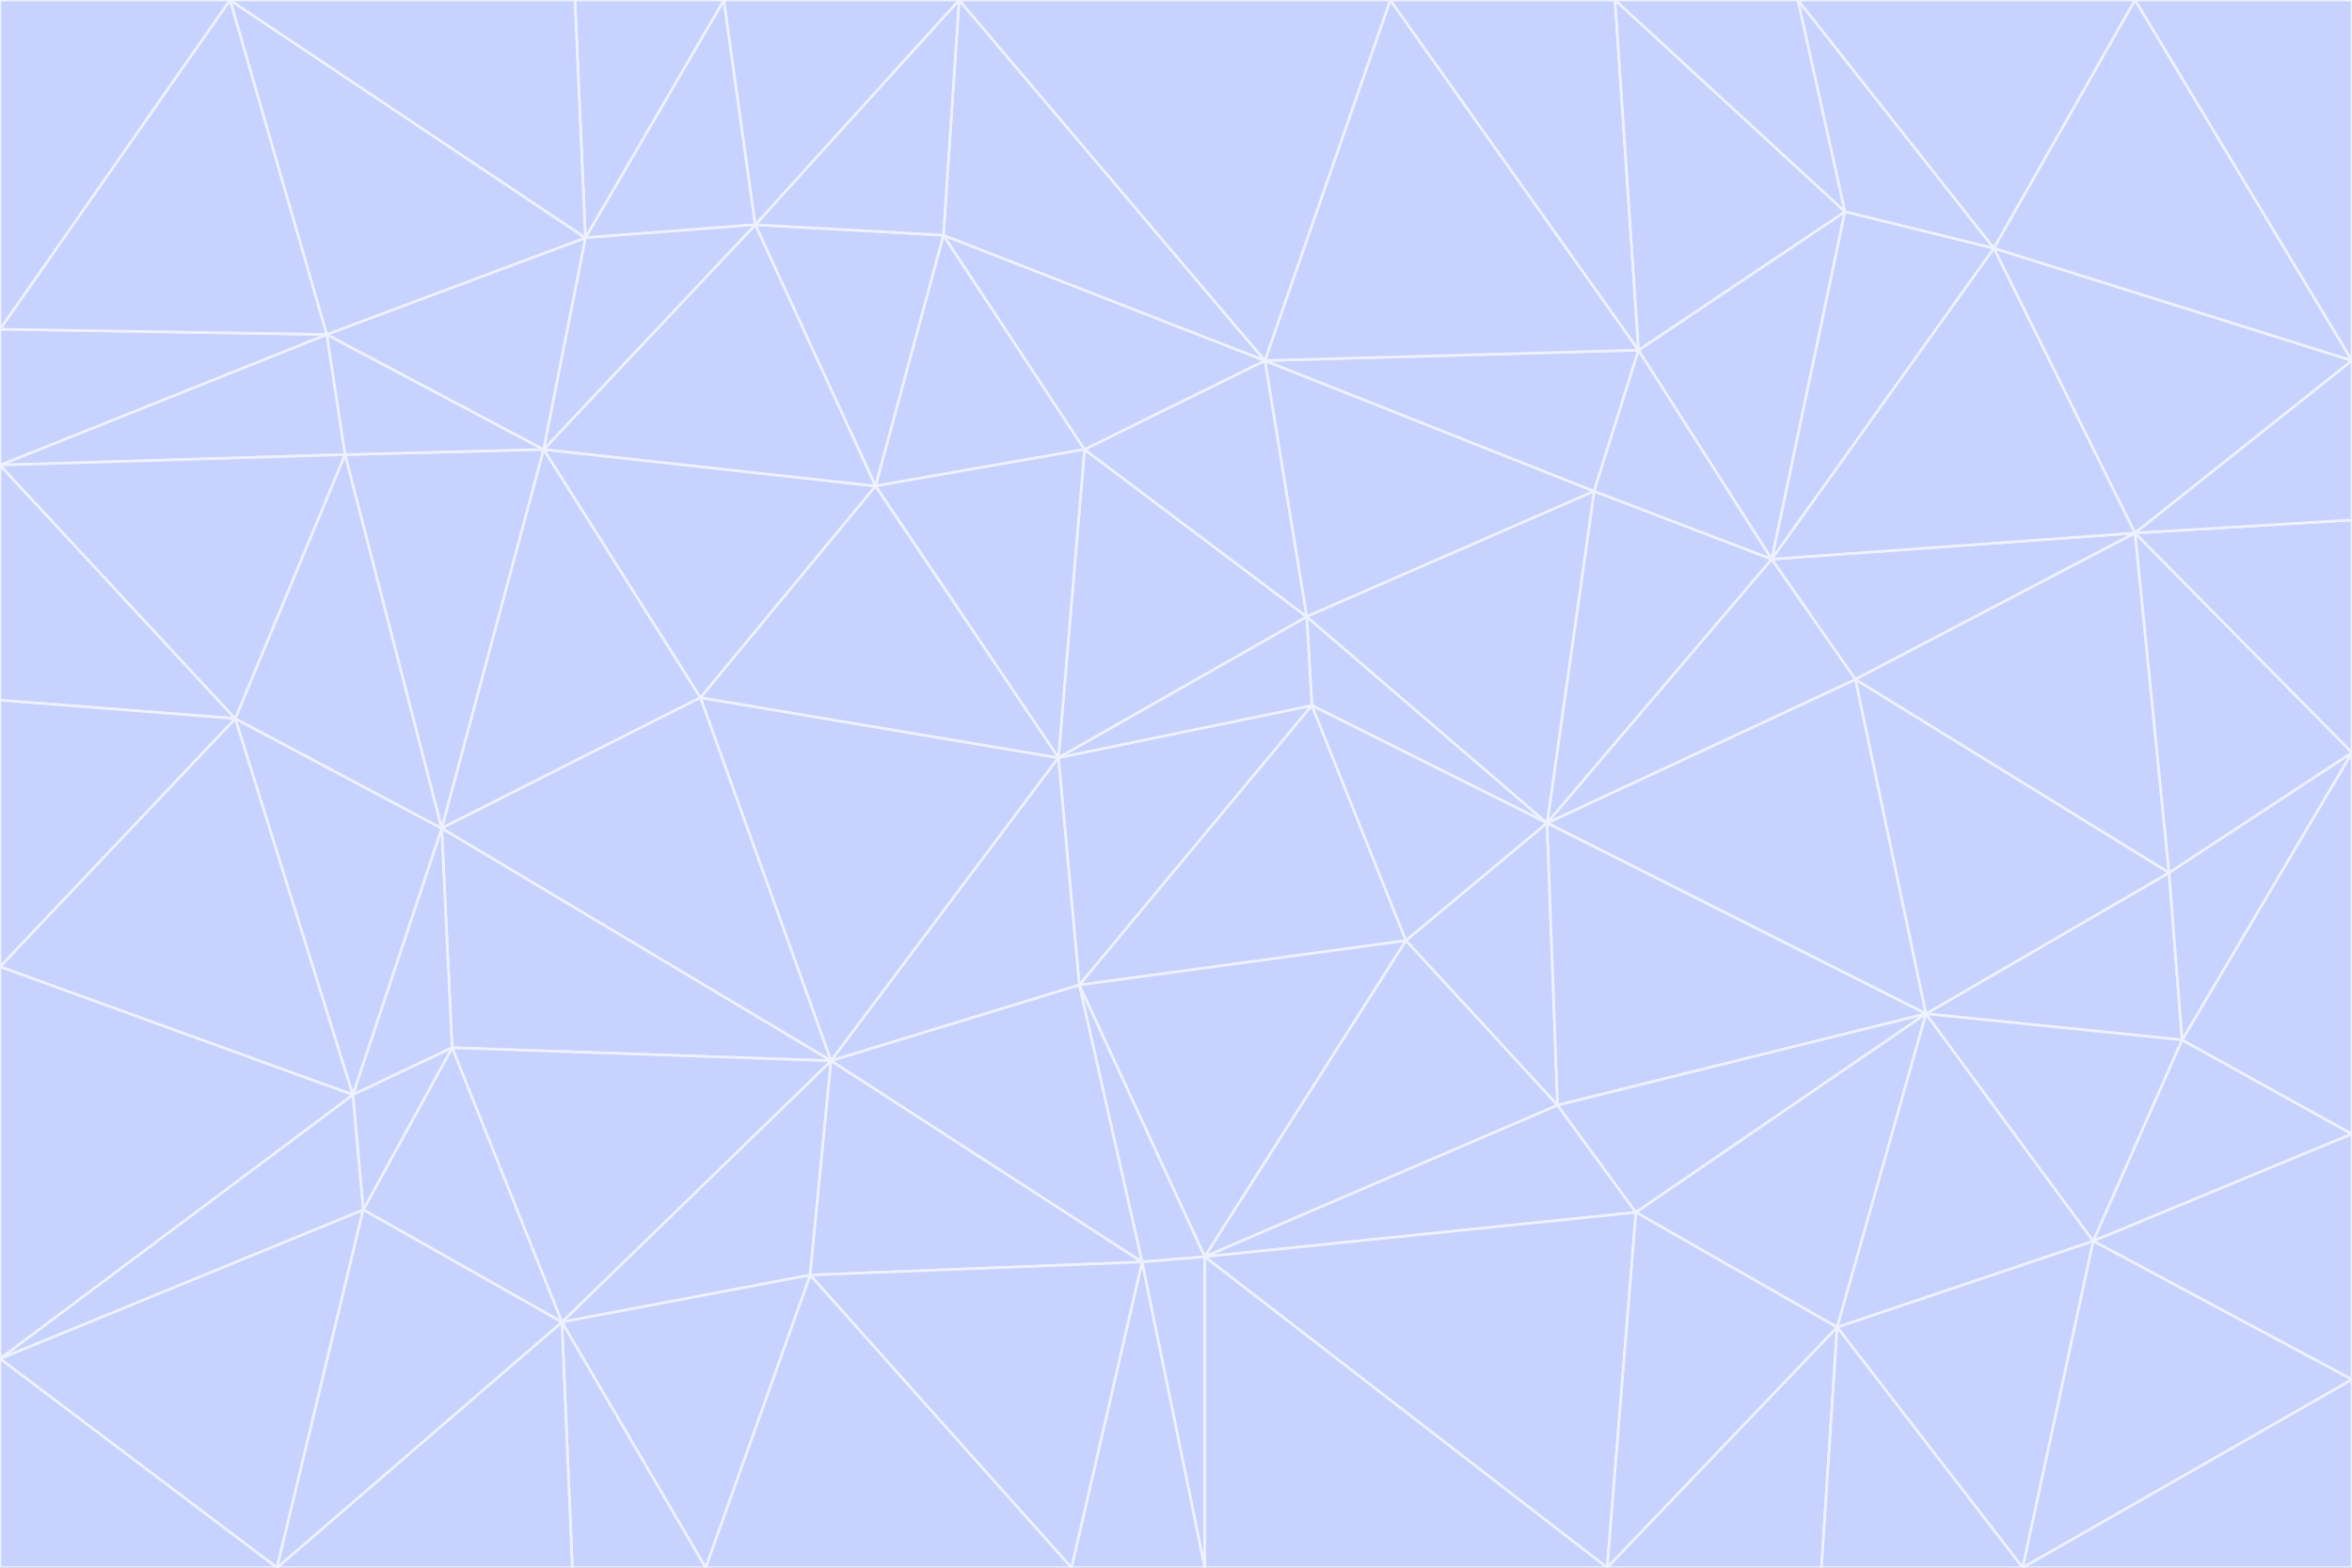 <svg id="visual" viewBox="0 0 900 600" width="900" height="600" xmlns="http://www.w3.org/2000/svg" xmlns:xlink="http://www.w3.org/1999/xlink" version="1.1"><rect x="0" y="0" width="900" height="600" fill="#333333" stroke="none"/><g stroke-width="1" stroke-linejoin="bevel"><path d="M405 290L413 377L502 270Z" fill="#c7d2fe" stroke="#eef2ff"></path><path d="M413 377L538 360L502 270Z" fill="#c7d2fe" stroke="#eef2ff"></path><path d="M592 315L500 236L502 270Z" fill="#c7d2fe" stroke="#eef2ff"></path><path d="M502 270L500 236L405 290Z" fill="#c7d2fe" stroke="#eef2ff"></path><path d="M538 360L592 315L502 270Z" fill="#c7d2fe" stroke="#eef2ff"></path><path d="M413 377L461 481L538 360Z" fill="#c7d2fe" stroke="#eef2ff"></path><path d="M538 360L596 423L592 315Z" fill="#c7d2fe" stroke="#eef2ff"></path><path d="M413 377L437 483L461 481Z" fill="#c7d2fe" stroke="#eef2ff"></path><path d="M461 481L596 423L538 360Z" fill="#c7d2fe" stroke="#eef2ff"></path><path d="M500 236L415 172L405 290Z" fill="#c7d2fe" stroke="#eef2ff"></path><path d="M268 267L318 406L405 290Z" fill="#c7d2fe" stroke="#eef2ff"></path><path d="M405 290L318 406L413 377Z" fill="#c7d2fe" stroke="#eef2ff"></path><path d="M413 377L318 406L437 483Z" fill="#c7d2fe" stroke="#eef2ff"></path><path d="M610 188L484 138L500 236Z" fill="#c7d2fe" stroke="#eef2ff"></path><path d="M500 236L484 138L415 172Z" fill="#c7d2fe" stroke="#eef2ff"></path><path d="M361 90L335 186L415 172Z" fill="#c7d2fe" stroke="#eef2ff"></path><path d="M415 172L335 186L405 290Z" fill="#c7d2fe" stroke="#eef2ff"></path><path d="M678 214L610 188L592 315Z" fill="#c7d2fe" stroke="#eef2ff"></path><path d="M592 315L610 188L500 236Z" fill="#c7d2fe" stroke="#eef2ff"></path><path d="M335 186L268 267L405 290Z" fill="#c7d2fe" stroke="#eef2ff"></path><path d="M461 481L626 464L596 423Z" fill="#c7d2fe" stroke="#eef2ff"></path><path d="M737 388L710 260L592 315Z" fill="#c7d2fe" stroke="#eef2ff"></path><path d="M215 506L310 488L318 406Z" fill="#c7d2fe" stroke="#eef2ff"></path><path d="M318 406L310 488L437 483Z" fill="#c7d2fe" stroke="#eef2ff"></path><path d="M710 260L678 214L592 315Z" fill="#c7d2fe" stroke="#eef2ff"></path><path d="M610 188L627 134L484 138Z" fill="#c7d2fe" stroke="#eef2ff"></path><path d="M678 214L627 134L610 188Z" fill="#c7d2fe" stroke="#eef2ff"></path><path d="M737 388L592 315L596 423Z" fill="#c7d2fe" stroke="#eef2ff"></path><path d="M678 214L706 81L627 134Z" fill="#c7d2fe" stroke="#eef2ff"></path><path d="M484 138L361 90L415 172Z" fill="#c7d2fe" stroke="#eef2ff"></path><path d="M335 186L208 172L268 267Z" fill="#c7d2fe" stroke="#eef2ff"></path><path d="M367 0L361 90L484 138Z" fill="#c7d2fe" stroke="#eef2ff"></path><path d="M437 483L461 600L461 481Z" fill="#c7d2fe" stroke="#eef2ff"></path><path d="M461 481L615 600L626 464Z" fill="#c7d2fe" stroke="#eef2ff"></path><path d="M410 600L461 600L437 483Z" fill="#c7d2fe" stroke="#eef2ff"></path><path d="M310 488L410 600L437 483Z" fill="#c7d2fe" stroke="#eef2ff"></path><path d="M626 464L737 388L596 423Z" fill="#c7d2fe" stroke="#eef2ff"></path><path d="M703 508L737 388L626 464Z" fill="#c7d2fe" stroke="#eef2ff"></path><path d="M208 172L169 317L268 267Z" fill="#c7d2fe" stroke="#eef2ff"></path><path d="M268 267L169 317L318 406Z" fill="#c7d2fe" stroke="#eef2ff"></path><path d="M361 90L289 86L335 186Z" fill="#c7d2fe" stroke="#eef2ff"></path><path d="M615 600L703 508L626 464Z" fill="#c7d2fe" stroke="#eef2ff"></path><path d="M169 317L173 401L318 406Z" fill="#c7d2fe" stroke="#eef2ff"></path><path d="M310 488L270 600L410 600Z" fill="#c7d2fe" stroke="#eef2ff"></path><path d="M289 86L208 172L335 186Z" fill="#c7d2fe" stroke="#eef2ff"></path><path d="M173 401L215 506L318 406Z" fill="#c7d2fe" stroke="#eef2ff"></path><path d="M461 600L615 600L461 481Z" fill="#c7d2fe" stroke="#eef2ff"></path><path d="M215 506L270 600L310 488Z" fill="#c7d2fe" stroke="#eef2ff"></path><path d="M627 134L532 0L484 138Z" fill="#c7d2fe" stroke="#eef2ff"></path><path d="M361 90L367 0L289 86Z" fill="#c7d2fe" stroke="#eef2ff"></path><path d="M277 0L224 91L289 86Z" fill="#c7d2fe" stroke="#eef2ff"></path><path d="M289 86L224 91L208 172Z" fill="#c7d2fe" stroke="#eef2ff"></path><path d="M208 172L132 174L169 317Z" fill="#c7d2fe" stroke="#eef2ff"></path><path d="M173 401L139 463L215 506Z" fill="#c7d2fe" stroke="#eef2ff"></path><path d="M215 506L219 600L270 600Z" fill="#c7d2fe" stroke="#eef2ff"></path><path d="M169 317L135 419L173 401Z" fill="#c7d2fe" stroke="#eef2ff"></path><path d="M90 275L135 419L169 317Z" fill="#c7d2fe" stroke="#eef2ff"></path><path d="M532 0L367 0L484 138Z" fill="#c7d2fe" stroke="#eef2ff"></path><path d="M763 95L706 81L678 214Z" fill="#c7d2fe" stroke="#eef2ff"></path><path d="M627 134L618 0L532 0Z" fill="#c7d2fe" stroke="#eef2ff"></path><path d="M817 204L678 214L710 260Z" fill="#c7d2fe" stroke="#eef2ff"></path><path d="M135 419L139 463L173 401Z" fill="#c7d2fe" stroke="#eef2ff"></path><path d="M615 600L697 600L703 508Z" fill="#c7d2fe" stroke="#eef2ff"></path><path d="M835 398L830 334L737 388Z" fill="#c7d2fe" stroke="#eef2ff"></path><path d="M706 81L618 0L627 134Z" fill="#c7d2fe" stroke="#eef2ff"></path><path d="M106 600L219 600L215 506Z" fill="#c7d2fe" stroke="#eef2ff"></path><path d="M125 128L132 174L208 172Z" fill="#c7d2fe" stroke="#eef2ff"></path><path d="M801 475L737 388L703 508Z" fill="#c7d2fe" stroke="#eef2ff"></path><path d="M737 388L830 334L710 260Z" fill="#c7d2fe" stroke="#eef2ff"></path><path d="M774 600L801 475L703 508Z" fill="#c7d2fe" stroke="#eef2ff"></path><path d="M830 334L817 204L710 260Z" fill="#c7d2fe" stroke="#eef2ff"></path><path d="M132 174L90 275L169 317Z" fill="#c7d2fe" stroke="#eef2ff"></path><path d="M0 520L106 600L139 463Z" fill="#c7d2fe" stroke="#eef2ff"></path><path d="M367 0L277 0L289 86Z" fill="#c7d2fe" stroke="#eef2ff"></path><path d="M224 91L125 128L208 172Z" fill="#c7d2fe" stroke="#eef2ff"></path><path d="M801 475L835 398L737 388Z" fill="#c7d2fe" stroke="#eef2ff"></path><path d="M817 204L763 95L678 214Z" fill="#c7d2fe" stroke="#eef2ff"></path><path d="M706 81L688 0L618 0Z" fill="#c7d2fe" stroke="#eef2ff"></path><path d="M88 0L125 128L224 91Z" fill="#c7d2fe" stroke="#eef2ff"></path><path d="M0 178L0 268L90 275Z" fill="#c7d2fe" stroke="#eef2ff"></path><path d="M763 95L688 0L706 81Z" fill="#c7d2fe" stroke="#eef2ff"></path><path d="M277 0L220 0L224 91Z" fill="#c7d2fe" stroke="#eef2ff"></path><path d="M697 600L774 600L703 508Z" fill="#c7d2fe" stroke="#eef2ff"></path><path d="M801 475L900 434L835 398Z" fill="#c7d2fe" stroke="#eef2ff"></path><path d="M900 434L900 288L835 398Z" fill="#c7d2fe" stroke="#eef2ff"></path><path d="M835 398L900 288L830 334Z" fill="#c7d2fe" stroke="#eef2ff"></path><path d="M830 334L900 288L817 204Z" fill="#c7d2fe" stroke="#eef2ff"></path><path d="M817 204L900 138L763 95Z" fill="#c7d2fe" stroke="#eef2ff"></path><path d="M0 520L139 463L135 419Z" fill="#c7d2fe" stroke="#eef2ff"></path><path d="M139 463L106 600L215 506Z" fill="#c7d2fe" stroke="#eef2ff"></path><path d="M900 528L900 434L801 475Z" fill="#c7d2fe" stroke="#eef2ff"></path><path d="M900 288L900 199L817 204Z" fill="#c7d2fe" stroke="#eef2ff"></path><path d="M763 95L817 0L688 0Z" fill="#c7d2fe" stroke="#eef2ff"></path><path d="M90 275L0 370L135 419Z" fill="#c7d2fe" stroke="#eef2ff"></path><path d="M0 268L0 370L90 275Z" fill="#c7d2fe" stroke="#eef2ff"></path><path d="M0 178L132 174L125 128Z" fill="#c7d2fe" stroke="#eef2ff"></path><path d="M0 178L90 275L132 174Z" fill="#c7d2fe" stroke="#eef2ff"></path><path d="M900 199L900 138L817 204Z" fill="#c7d2fe" stroke="#eef2ff"></path><path d="M774 600L900 528L801 475Z" fill="#c7d2fe" stroke="#eef2ff"></path><path d="M900 138L817 0L763 95Z" fill="#c7d2fe" stroke="#eef2ff"></path><path d="M0 126L0 178L125 128Z" fill="#c7d2fe" stroke="#eef2ff"></path><path d="M220 0L88 0L224 91Z" fill="#c7d2fe" stroke="#eef2ff"></path><path d="M0 370L0 520L135 419Z" fill="#c7d2fe" stroke="#eef2ff"></path><path d="M88 0L0 126L125 128Z" fill="#c7d2fe" stroke="#eef2ff"></path><path d="M774 600L900 600L900 528Z" fill="#c7d2fe" stroke="#eef2ff"></path><path d="M0 520L0 600L106 600Z" fill="#c7d2fe" stroke="#eef2ff"></path><path d="M900 138L900 0L817 0Z" fill="#c7d2fe" stroke="#eef2ff"></path><path d="M88 0L0 0L0 126Z" fill="#c7d2fe" stroke="#eef2ff"></path></g></svg>